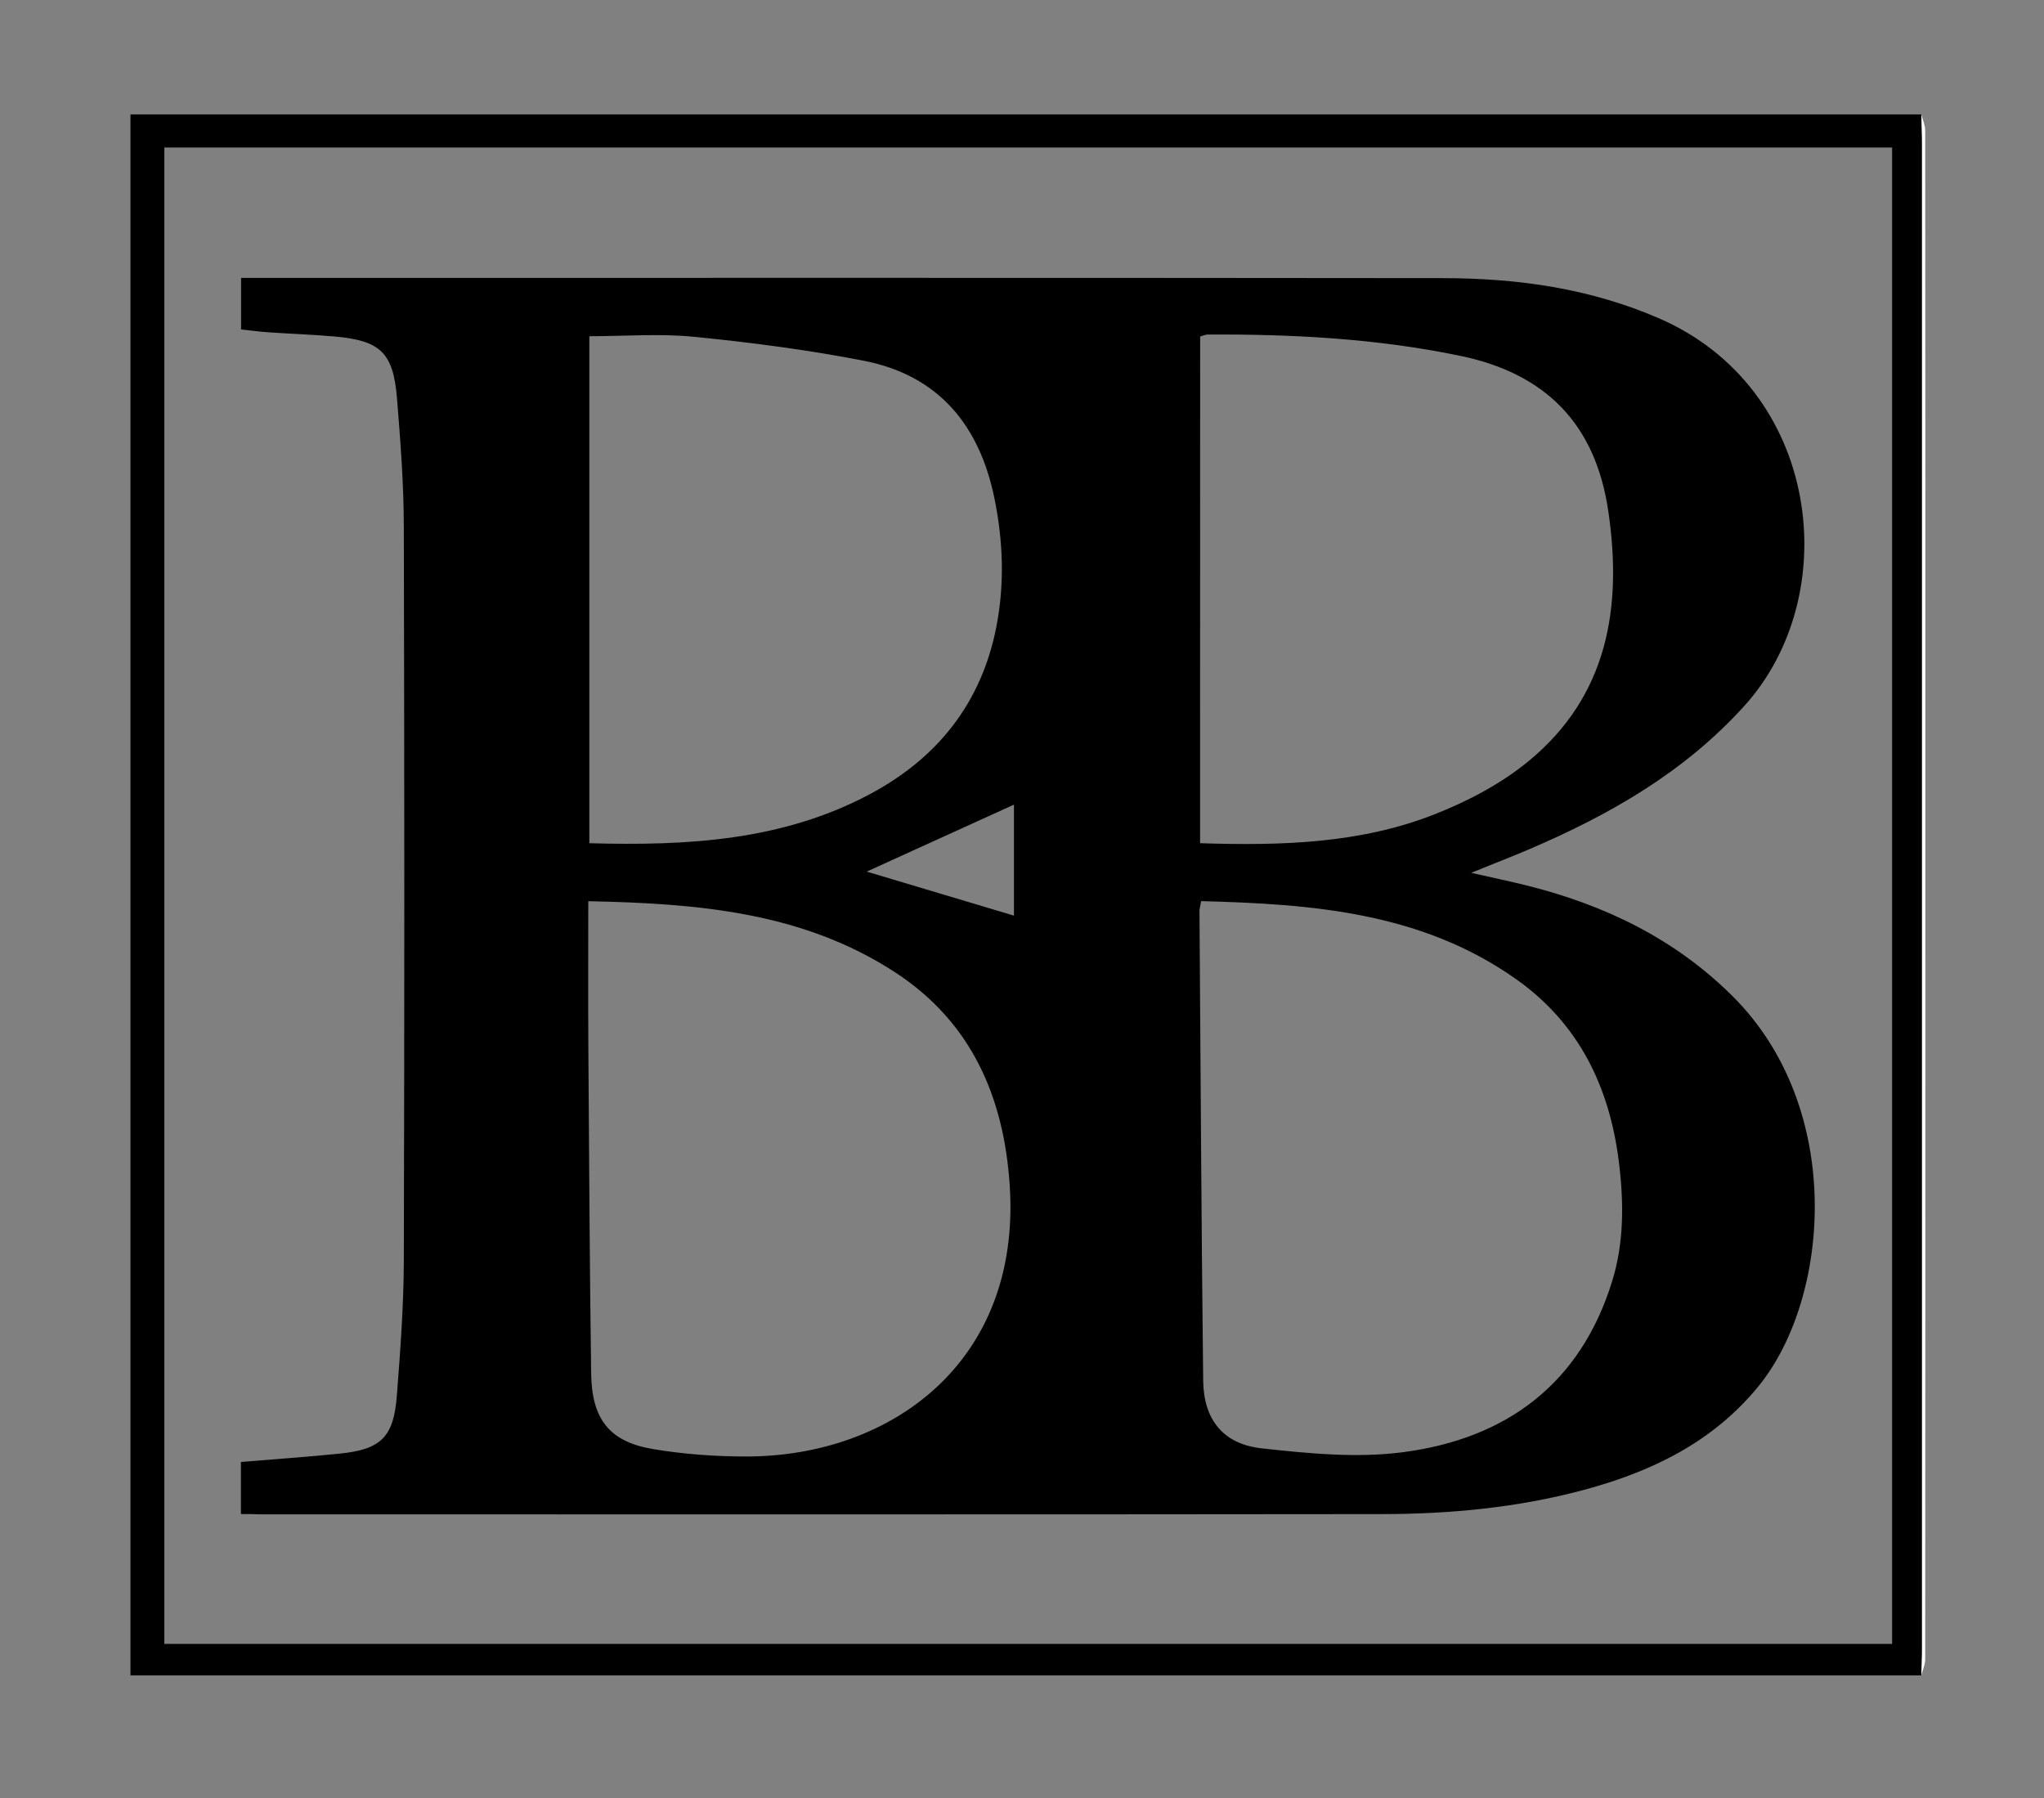 <?xml version="1.0" encoding="utf-8"?>
<!-- Generator: Adobe Illustrator 23.0.1, SVG Export Plug-In . SVG Version: 6.00 Build 0)  -->
<svg version="1.1" id="Layer_1" xmlns="http://www.w3.org/2000/svg" xmlns:xlink="http://www.w3.org/1999/xlink" x="0px" y="0px"
	 viewBox="0 0 269.28 236.88" style="enable-background:new 0 0 269.28 236.88;" xml:space="preserve">
<rect x="0" y="0" width="269.28" height="236.88" fill="#808080" stroke="none"/>
<style type="text/css">
	.st0{fill:#FFFFFF;}
</style>
<g>
	<path d="M253.12,220.71c-78.64,0-157.29,0-235.93,0c0-68.55,0-137.09,0-205.64c78.64,0,157.29,0,235.93,0
		c0.03,1.24,0.09,2.47,0.09,3.71c0,66.25,0,132.5,0,198.75C253.2,218.59,253.15,219.65,253.12,220.71z M249.27,19.43
		c-76.02,0-151.85,0-227.62,0c0,65.84,0,131.49,0,197.13c75.97,0,151.73,0,227.62,0C249.27,150.81,249.27,85.22,249.27,19.43z"/>
	<path class="st0" d="M253.12,220.71c0.03-1.06,0.09-2.12,0.09-3.18c0-66.25,0-132.5,0-198.75c0-1.24-0.06-2.47-0.09-3.71
		c0.18,0.71,0.51,1.42,0.51,2.13c0.03,33.56,0.02,67.13,0.02,100.69s0,67.13-0.02,100.69C253.63,219.29,253.3,220,253.12,220.71z"/>
	<path d="M31.74,199.45c0-2.45,0-4.54,0-6.86c4.37-0.36,8.67-0.66,12.96-1.09c5.49-0.56,7.16-2.16,7.58-7.63
		c0.46-5.91,0.9-11.83,0.92-17.75c0.09-32.23,0.08-64.47,0-96.7c-0.01-5.65-0.44-11.31-0.9-16.95c-0.49-6.04-2.19-7.62-8.3-8.15
		c-2.91-0.25-5.83-0.35-8.74-0.55c-1.13-0.08-2.25-0.24-3.5-0.37c0-2.28,0-4.36,0-6.79c1.04,0,1.99,0,2.94,0
		c51.8,0,103.61-0.03,155.41,0.03c9.79,0.01,19.36,1.34,28.48,5.31c21.18,9.2,24.54,36.34,11.18,51.08
		c-7.87,8.68-17.67,14.29-28.25,18.82c-2.34,1-4.71,1.92-7.71,3.13c2.82,0.64,5.03,1.1,7.21,1.64c10.31,2.56,19.58,7,27.23,14.61
		c14.92,14.86,12.79,39.85,3.46,51.33c-6.03,7.42-14.11,11.31-23.08,13.72c-8.69,2.33-17.59,3.17-26.55,3.18
		c-49.33,0.06-98.65,0.03-147.98,0.03C33.43,199.45,32.72,199.45,31.74,199.45z M158.24,118.71c-0.11,0.65-0.22,0.98-0.22,1.31
		c0.15,20.62,0.25,41.24,0.49,61.87c0.06,5.09,2.6,8.35,7.72,8.91c6.2,0.68,12.6,1.31,18.72,0.49c13.51-1.8,23.25-8.98,27.43-22.48
		c1.6-5.15,1.55-10.47,0.89-15.78c-1.23-9.84-5.25-18.17-13.49-24.01C187.31,120.18,172.91,119.09,158.24,118.71z M77.5,118.72
		c0,6.72-0.03,12.99,0.01,19.26c0.1,14.33,0.17,28.66,0.37,42.98c0.09,6.04,2.43,8.98,8.19,9.94c4.07,0.68,8.26,0.98,12.39,0.97
		c18.84-0.05,36.12-12.37,34.56-35.76c-0.78-11.67-5.08-21.51-15.15-28.06C105.72,120.16,91.94,119.01,77.5,118.72z M158.1,111.08
		c10.68,0.34,21.05,0.06,30.85-3.79c4.38-1.72,8.77-4.02,12.39-6.99c10.48-8.6,12.41-20.27,10.54-32.96
		c-1.67-11.39-8.15-18.12-19.53-20.47c-11-2.28-22.08-2.86-33.24-2.8c-0.32,0-0.63,0.16-1,0.26
		C158.1,66.57,158.1,88.68,158.1,111.08z M77.64,111.08c12.96,0.36,25.43-0.33,36.92-6.44c8.93-4.75,14.73-12,16.7-22.06
		c1.1-5.63,0.9-11.26-0.24-16.88c-1.97-9.68-7.37-16.27-17.28-18.19c-7.36-1.43-14.82-2.4-22.28-3.14
		c-4.52-0.45-9.12-0.08-13.82-0.08C77.64,66.53,77.64,88.64,77.64,111.08z M114.18,114.82c6.42,1.92,12.91,3.86,19.4,5.8
		c0-4.87,0-9.73,0-14.62C126.93,109.02,120.5,111.94,114.18,114.82z"/>
	<path class="st0" d="M133.58,120.62c-6.49-1.94-12.98-3.88-19.4-5.8"/>
</g>
</svg>
